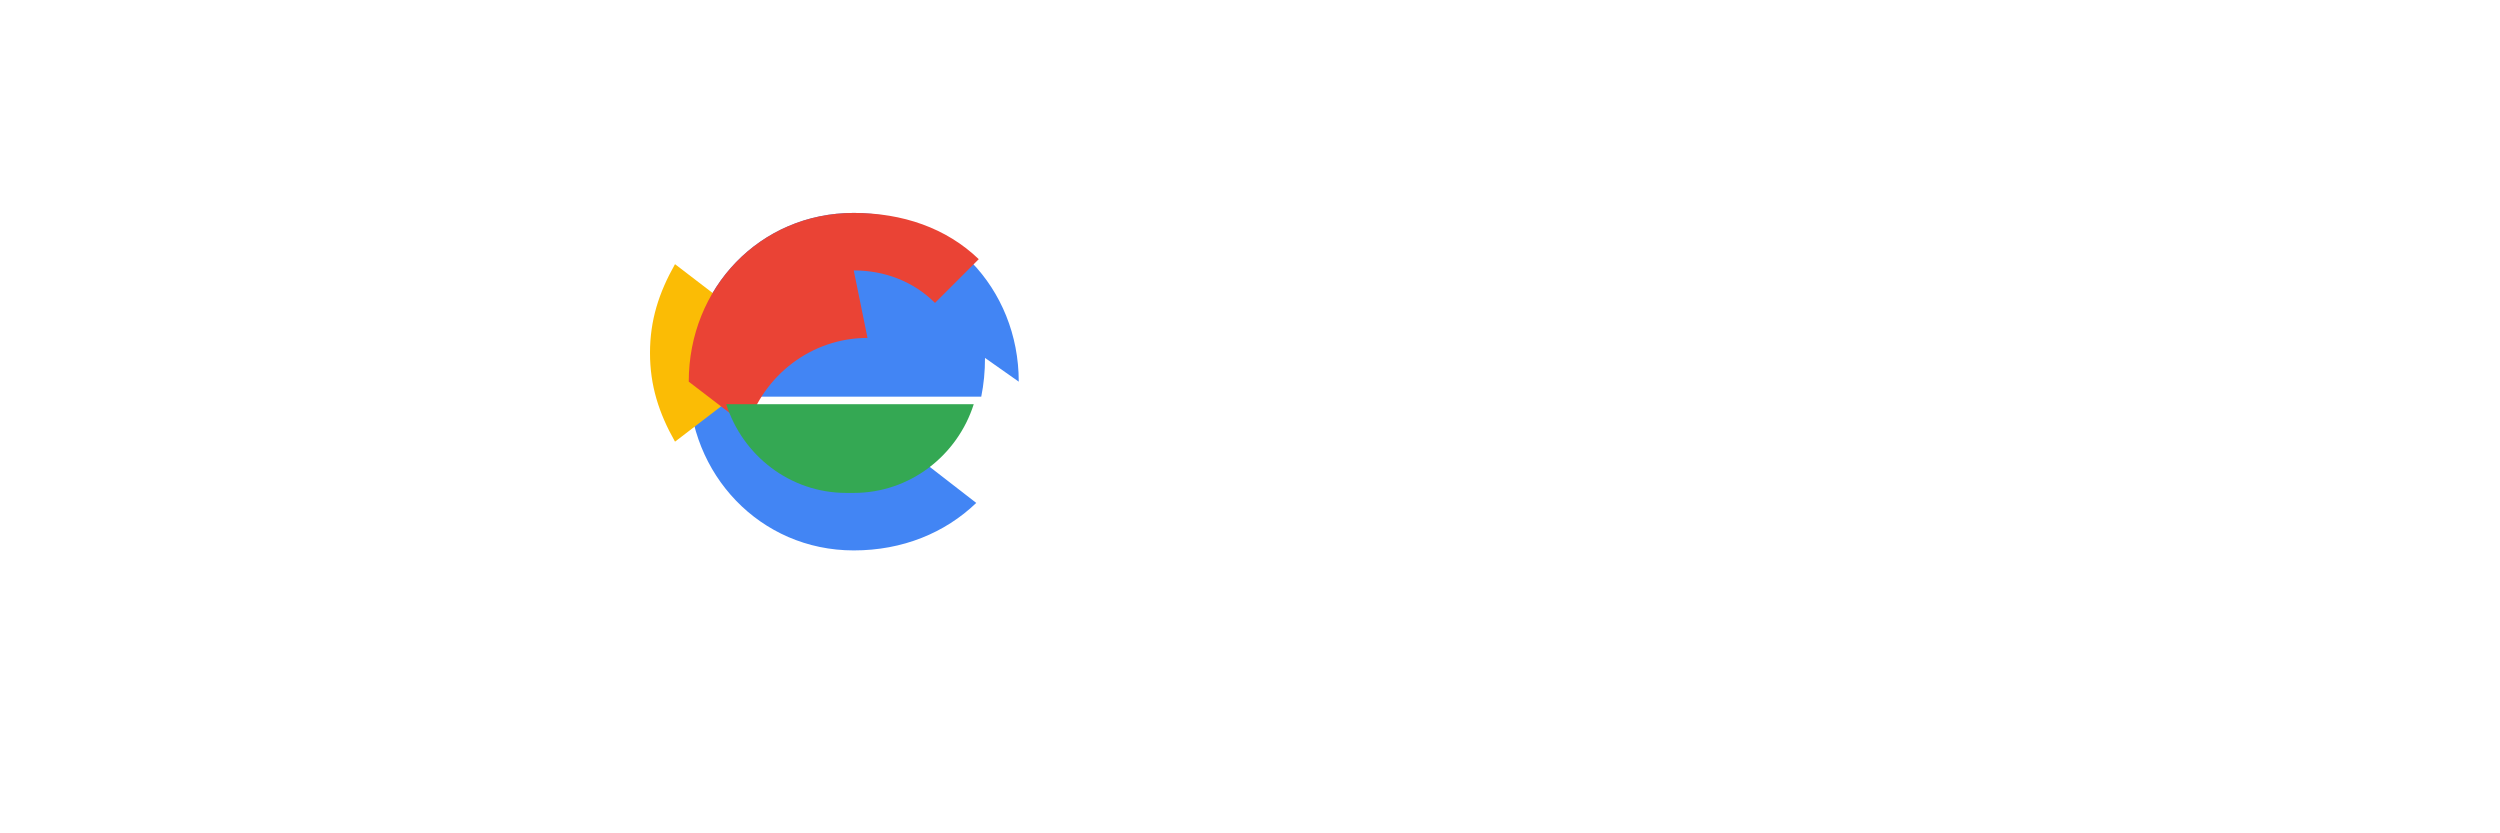 <?xml version="1.0" encoding="UTF-8"?>
<svg width="120" height="40" viewBox="0 0 120 40" fill="none" xmlns="http://www.w3.org/2000/svg">
    <g transform="translate(30, 8) scale(0.6)">
        <path d="M31.5 17.2c0-7.5-5.7-13.5-13.2-13.5S5.1 9.7 5.1 17.2c0 7.4 5.7 13.5 13.2 13.5 3.9 0 7.3-1.4 9.8-3.8l-4-3.1c-1.6 1.1-3.6 1.7-5.8 1.7-4.5 0-8.3-3-9.6-7.1h19.8c.2-1 .3-2 .3-3.1z" fill="#4285F4"/>
        <path d="M8.7 18.4c-.4-1.1-.6-2.3-.6-3.5 0-1.2.2-2.4.6-3.5l-4.7-3.6C2.7 10.1 2 12.3 2 14.9s.7 4.8 2 7.1l4.7-3.6z" fill="#FBBC05"/>
        <path d="M18.3 8.3c2.5 0 4.8.9 6.5 2.6l3.5-3.5C25.7 4.9 22.2 3.7 18.3 3.7c-7.5 0-13.2 6-13.2 13.5l4.7 3.6c1.3-4.1 5.1-7.1 9.6-7.1z" fill="#EA4335"/>
        <path d="M18.3 26.1c4.5 0 8.3-3 9.6-7.1H8.1c1.3 4.1 5.1 7.1 9.6 7.1z" fill="#34A853"/>
    </g>
</svg> 